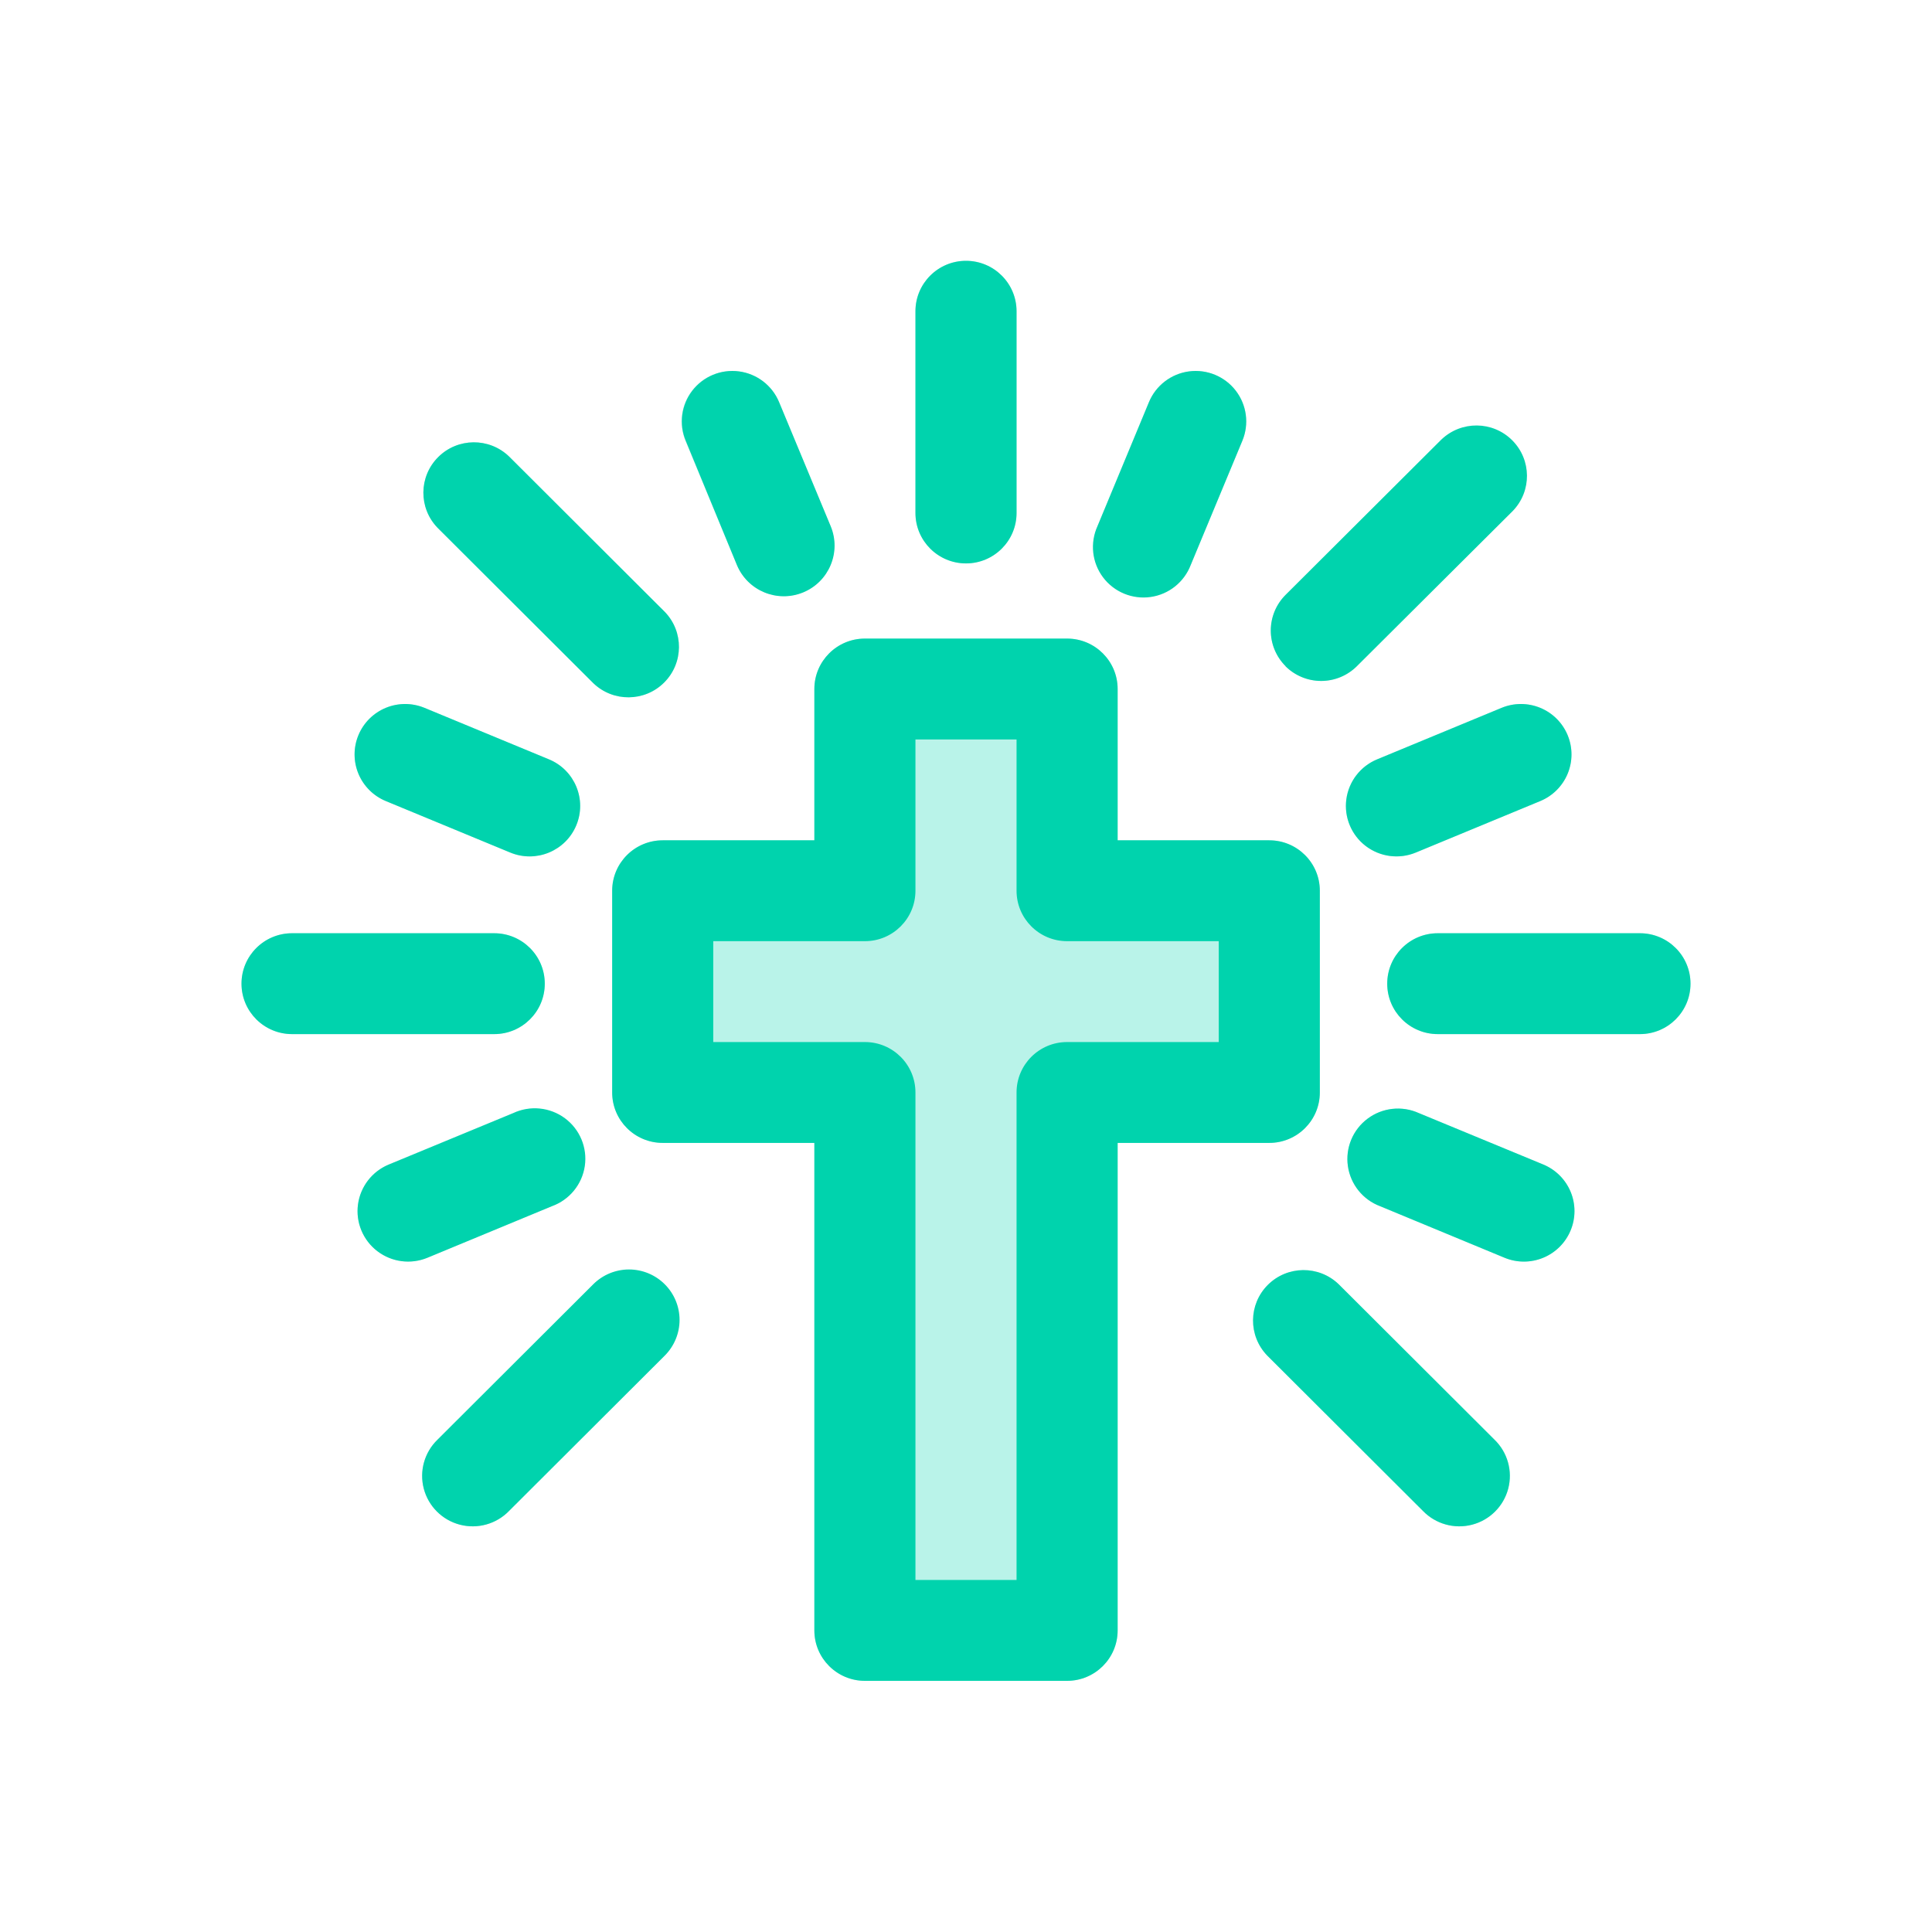 <?xml version="1.0" encoding="UTF-8"?>
<svg width="200px" height="200px" viewBox="0 0 200 200" version="1.1" xmlns="http://www.w3.org/2000/svg" xmlns:xlink="http://www.w3.org/1999/xlink">
    <title>Artboard</title>
    <g id="Artboard" stroke="none" stroke-width="1" fill="none" fill-rule="evenodd">
        <rect fill="#FFFFFF" x="0" y="0" width="200" height="200"></rect>
        <g id="holly-cross" transform="translate(25, 27)" fill-rule="nonzero">
            <path d="M45.949,18.62 C45.233,16.897 45.494,14.924 46.632,13.444 C47.77,11.964 49.613,11.203 51.467,11.446 C53.321,11.69 54.903,12.901 55.619,14.625 L60.963,27.482 C61.678,29.207 61.416,31.183 60.276,32.664 C59.136,34.145 57.29,34.907 55.434,34.662 C53.578,34.417 51.994,33.203 51.279,31.477 L45.949,18.62 Z M36.419,43.721 C38.473,45.699 41.736,45.669 43.754,43.654 C45.771,41.64 45.798,38.383 43.814,36.336 L27.698,20.256 C25.645,18.277 22.382,18.303 20.363,20.316 C18.343,22.329 18.313,25.585 20.295,27.635 L36.419,43.721 Z M111.767,43.492 C113.157,43.494 114.491,42.943 115.472,41.96 L131.588,25.881 C133.413,23.814 133.314,20.689 131.363,18.74 C129.412,16.792 126.28,16.691 124.207,18.509 L108.084,34.582 C106.589,36.075 106.142,38.319 106.951,40.268 C107.761,42.218 109.666,43.49 111.781,43.492 L111.767,43.492 Z M14.937,55.924 L27.823,61.256 C30.493,62.359 33.555,61.094 34.66,58.43 C35.766,55.766 34.498,52.711 31.828,51.608 L18.942,46.276 C17.215,45.562 15.237,45.822 13.754,46.958 C12.27,48.093 11.507,49.932 11.751,51.782 C11.995,53.631 13.21,55.21 14.937,55.924 L14.937,55.924 Z M130.444,46.276 L117.558,51.608 C114.888,52.711 113.62,55.766 114.726,58.43 C115.831,61.094 118.893,62.359 121.563,61.256 L134.449,55.924 C137.119,54.82 138.387,51.766 137.281,49.102 C136.176,46.438 133.114,45.173 130.444,46.276 L130.444,46.276 Z M75,31.324 C77.89,31.324 80.233,28.987 80.233,26.103 L80.233,5.221 C80.233,2.337 77.89,0 75,0 C72.11,0 69.767,2.337 69.767,5.221 L69.767,26.103 C69.767,28.987 72.11,31.324 75,31.324 Z M91.43,34.303 C92.713,34.833 94.153,34.833 95.436,34.303 C96.718,33.773 97.737,32.757 98.267,31.477 L103.605,18.62 C104.32,16.897 104.06,14.924 102.921,13.444 C101.783,11.964 99.94,11.203 98.086,11.446 C96.233,11.69 94.65,12.901 93.935,14.625 L88.605,27.482 C87.498,30.144 88.762,33.197 91.43,34.303 L91.43,34.303 Z M36.419,105.945 L20.295,122.031 C18.936,123.343 18.391,125.284 18.871,127.109 C19.351,128.934 20.78,130.359 22.61,130.836 C24.439,131.313 26.385,130.768 27.698,129.41 L43.814,113.33 C45.798,111.283 45.771,108.026 43.754,106.012 C41.736,103.997 38.473,103.967 36.419,105.945 L36.419,105.945 Z M113.581,105.945 C111.527,103.967 108.264,103.997 106.246,106.012 C104.229,108.026 104.202,111.283 106.186,113.33 L122.302,129.41 C123.615,130.768 125.561,131.313 127.39,130.836 C129.22,130.359 130.649,128.934 131.129,127.109 C131.609,125.284 131.064,123.343 129.705,122.031 L113.581,105.945 Z M134.756,93.554 L121.87,88.229 C120.13,87.444 118.1,87.666 116.573,88.81 C115.045,89.953 114.264,91.835 114.533,93.721 C114.802,95.607 116.079,97.197 117.865,97.87 L130.751,103.202 C133.421,104.305 136.483,103.04 137.588,100.376 C138.694,97.712 137.426,94.658 134.756,93.554 L134.756,93.554 Z M31.395,74.83 C31.395,71.946 29.053,69.609 26.163,69.609 L5.233,69.609 C2.343,69.609 0,71.946 0,74.83 C0,77.713 2.343,80.05 5.233,80.05 L26.163,80.05 C29.053,80.05 31.395,77.713 31.395,74.83 Z M144.767,69.609 L123.837,69.609 C120.947,69.609 118.605,71.946 118.605,74.83 C118.605,77.713 120.947,80.05 123.837,80.05 L144.767,80.05 C147.657,80.05 150,77.713 150,74.83 C150,71.946 147.657,69.609 144.767,69.609 Z M111.628,86.092 L111.628,65.21 C111.628,62.326 109.285,59.989 106.395,59.989 L90.698,59.989 L90.698,44.327 C90.698,41.444 88.355,39.106 85.465,39.106 L64.535,39.106 C61.645,39.106 59.302,41.444 59.302,44.327 L59.302,59.989 L43.605,59.989 C40.715,59.989 38.372,62.326 38.372,65.21 L38.372,86.092 C38.372,88.976 40.715,91.313 43.605,91.313 L59.302,91.313 L59.302,141.779 C59.302,144.663 61.645,147 64.535,147 L85.465,147 C88.355,147 90.698,144.663 90.698,141.779 L90.698,91.313 L106.395,91.313 C109.285,91.313 111.628,88.976 111.628,86.092 L111.628,86.092 Z M32.135,97.863 C33.921,97.19 35.198,95.6 35.467,93.714 C35.736,91.828 34.955,89.946 33.427,88.803 C31.9,87.66 29.87,87.437 28.13,88.222 L15.244,93.547 C12.574,94.651 11.306,97.705 12.412,100.369 C13.517,103.033 16.579,104.298 19.249,103.195 L32.135,97.863 Z" id="Shape" fill="#B9F3E9"></path>
            <path d="M111.628,86.092 L111.628,65.21 C111.628,62.326 109.285,59.989 106.395,59.989 L90.698,59.989 L90.698,44.327 C90.698,41.444 88.355,39.106 85.465,39.106 L64.535,39.106 C61.645,39.106 59.302,41.444 59.302,44.327 L59.302,59.989 L43.605,59.989 C40.715,59.989 38.372,62.326 38.372,65.21 L38.372,86.092 C38.372,88.976 40.715,91.313 43.605,91.313 L59.302,91.313 L59.302,141.779 C59.302,144.663 61.645,147 64.535,147 L85.465,147 C88.355,147 90.698,144.663 90.698,141.779 L90.698,91.313 L106.395,91.313 C109.285,91.313 111.628,88.976 111.628,86.092 Z M101.163,80.872 L85.465,80.872 C82.575,80.872 80.233,83.209 80.233,86.092 L80.233,136.559 L69.767,136.559 L69.767,86.092 C69.767,83.209 67.425,80.872 64.535,80.872 L48.837,80.872 L48.837,70.43 L64.535,70.43 C67.425,70.43 69.767,68.093 69.767,65.21 L69.767,49.548 L80.233,49.548 L80.233,65.21 C80.233,68.093 82.575,70.43 85.465,70.43 L101.163,70.43 L101.163,80.872 Z M69.767,26.103 L69.767,5.221 C69.767,2.337 72.11,0 75,0 C77.89,0 80.233,2.337 80.233,5.221 L80.233,26.103 C80.233,28.987 77.89,31.324 75,31.324 C72.11,31.324 69.767,28.987 69.767,26.103 Z M150,74.83 C150,77.713 147.657,80.05 144.767,80.05 L123.837,80.05 C120.947,80.05 118.605,77.713 118.605,74.83 C118.605,71.946 120.947,69.609 123.837,69.609 L144.767,69.609 C147.657,69.609 150,71.946 150,74.83 Z M26.163,80.05 L5.233,80.05 C2.343,80.05 0,77.713 0,74.83 C0,71.946 2.343,69.609 5.233,69.609 L26.163,69.609 C29.053,69.609 31.395,71.946 31.395,74.83 C31.395,77.713 29.053,80.05 26.163,80.05 L26.163,80.05 Z M20.295,27.635 C18.313,25.585 18.343,22.329 20.363,20.316 C22.382,18.303 25.645,18.277 27.698,20.256 L43.814,36.336 C45.798,38.383 45.771,41.64 43.754,43.654 C41.736,45.669 38.473,45.699 36.419,43.721 L20.295,27.635 Z M108.084,41.96 C107.102,40.982 106.551,39.655 106.551,38.271 C106.551,36.887 107.102,35.56 108.084,34.582 L124.207,18.509 C126.261,16.531 129.525,16.561 131.542,18.576 C133.559,20.591 133.586,23.847 131.602,25.894 L115.465,41.96 C114.484,42.94 113.152,43.491 111.764,43.491 C110.376,43.491 109.044,42.94 108.063,41.96 L108.084,41.96 Z M43.814,105.945 C44.796,106.924 45.348,108.252 45.348,109.637 C45.348,111.023 44.796,112.351 43.814,113.33 L27.698,129.41 C26.385,130.768 24.439,131.313 22.61,130.836 C20.78,130.359 19.351,128.934 18.871,127.109 C18.391,125.284 18.936,123.343 20.295,122.031 L36.419,105.945 C37.399,104.965 38.729,104.415 40.116,104.415 C41.503,104.415 42.834,104.965 43.814,105.945 Z M129.705,122.031 C131.064,123.343 131.609,125.284 131.129,127.109 C130.649,128.934 129.22,130.359 127.39,130.836 C125.561,131.313 123.615,130.768 122.302,129.41 L106.186,113.33 C104.202,111.283 104.229,108.026 106.246,106.012 C108.264,103.997 111.527,103.967 113.581,105.945 L129.705,122.031 Z M45.984,18.62 C45.268,16.897 45.529,14.924 46.667,13.444 C47.805,11.964 49.648,11.203 51.502,11.446 C53.356,11.69 54.938,12.901 55.653,14.625 L60.998,27.482 C62.104,30.159 60.824,33.224 58.141,34.328 C55.457,35.431 52.385,34.155 51.279,31.477 L45.984,18.62 Z M88.605,27.482 L93.942,14.625 C94.657,12.901 96.24,11.69 98.093,11.446 C99.947,11.203 101.79,11.964 102.928,13.444 C104.066,14.924 104.327,16.897 103.612,18.62 L98.267,31.477 C97.593,33.259 96,34.534 94.109,34.802 C92.219,35.071 90.332,34.29 89.186,32.767 C88.041,31.243 87.818,29.217 88.605,27.482 L88.605,27.482 Z M12.105,49.102 C12.636,47.823 13.654,46.806 14.937,46.276 C16.219,45.746 17.66,45.746 18.942,46.276 L31.828,51.608 C34.498,52.711 35.766,55.766 34.66,58.43 C33.555,61.094 30.493,62.359 27.823,61.256 L14.937,55.924 C13.655,55.394 12.636,54.378 12.105,53.098 C11.573,51.819 11.573,50.381 12.105,49.102 L12.105,49.102 Z M137.281,49.102 C137.813,50.381 137.813,51.819 137.281,53.098 C136.75,54.378 135.731,55.394 134.449,55.924 L121.563,61.256 C119.835,61.97 117.858,61.71 116.374,60.574 C114.891,59.438 114.128,57.599 114.372,55.75 C114.616,53.901 115.831,52.322 117.558,51.608 L130.444,46.276 C131.726,45.746 133.167,45.746 134.45,46.276 C135.732,46.806 136.75,47.823 137.281,49.102 L137.281,49.102 Z M19.249,103.202 C17.521,103.916 15.544,103.656 14.061,102.52 C12.577,101.385 11.814,99.546 12.058,97.696 C12.302,95.847 13.517,94.268 15.244,93.554 L28.13,88.229 C29.875,87.408 31.93,87.612 33.479,88.758 C35.028,89.905 35.82,91.808 35.539,93.712 C35.258,95.616 33.95,97.211 32.135,97.863 L19.249,103.202 Z M137.588,100.376 C137.057,101.655 136.039,102.672 134.756,103.202 C133.474,103.732 132.033,103.732 130.751,103.202 L117.865,97.863 C116.079,97.19 114.802,95.6 114.533,93.714 C114.264,91.828 115.045,89.946 116.573,88.803 C118.1,87.66 120.13,87.437 121.87,88.222 L134.756,93.547 C136.04,94.077 137.06,95.095 137.592,96.376 C138.123,97.657 138.122,99.096 137.588,100.376 L137.588,100.376 Z" id="Shape" fill="#00D3AD"></path>
        </g>
    </g>
</svg>